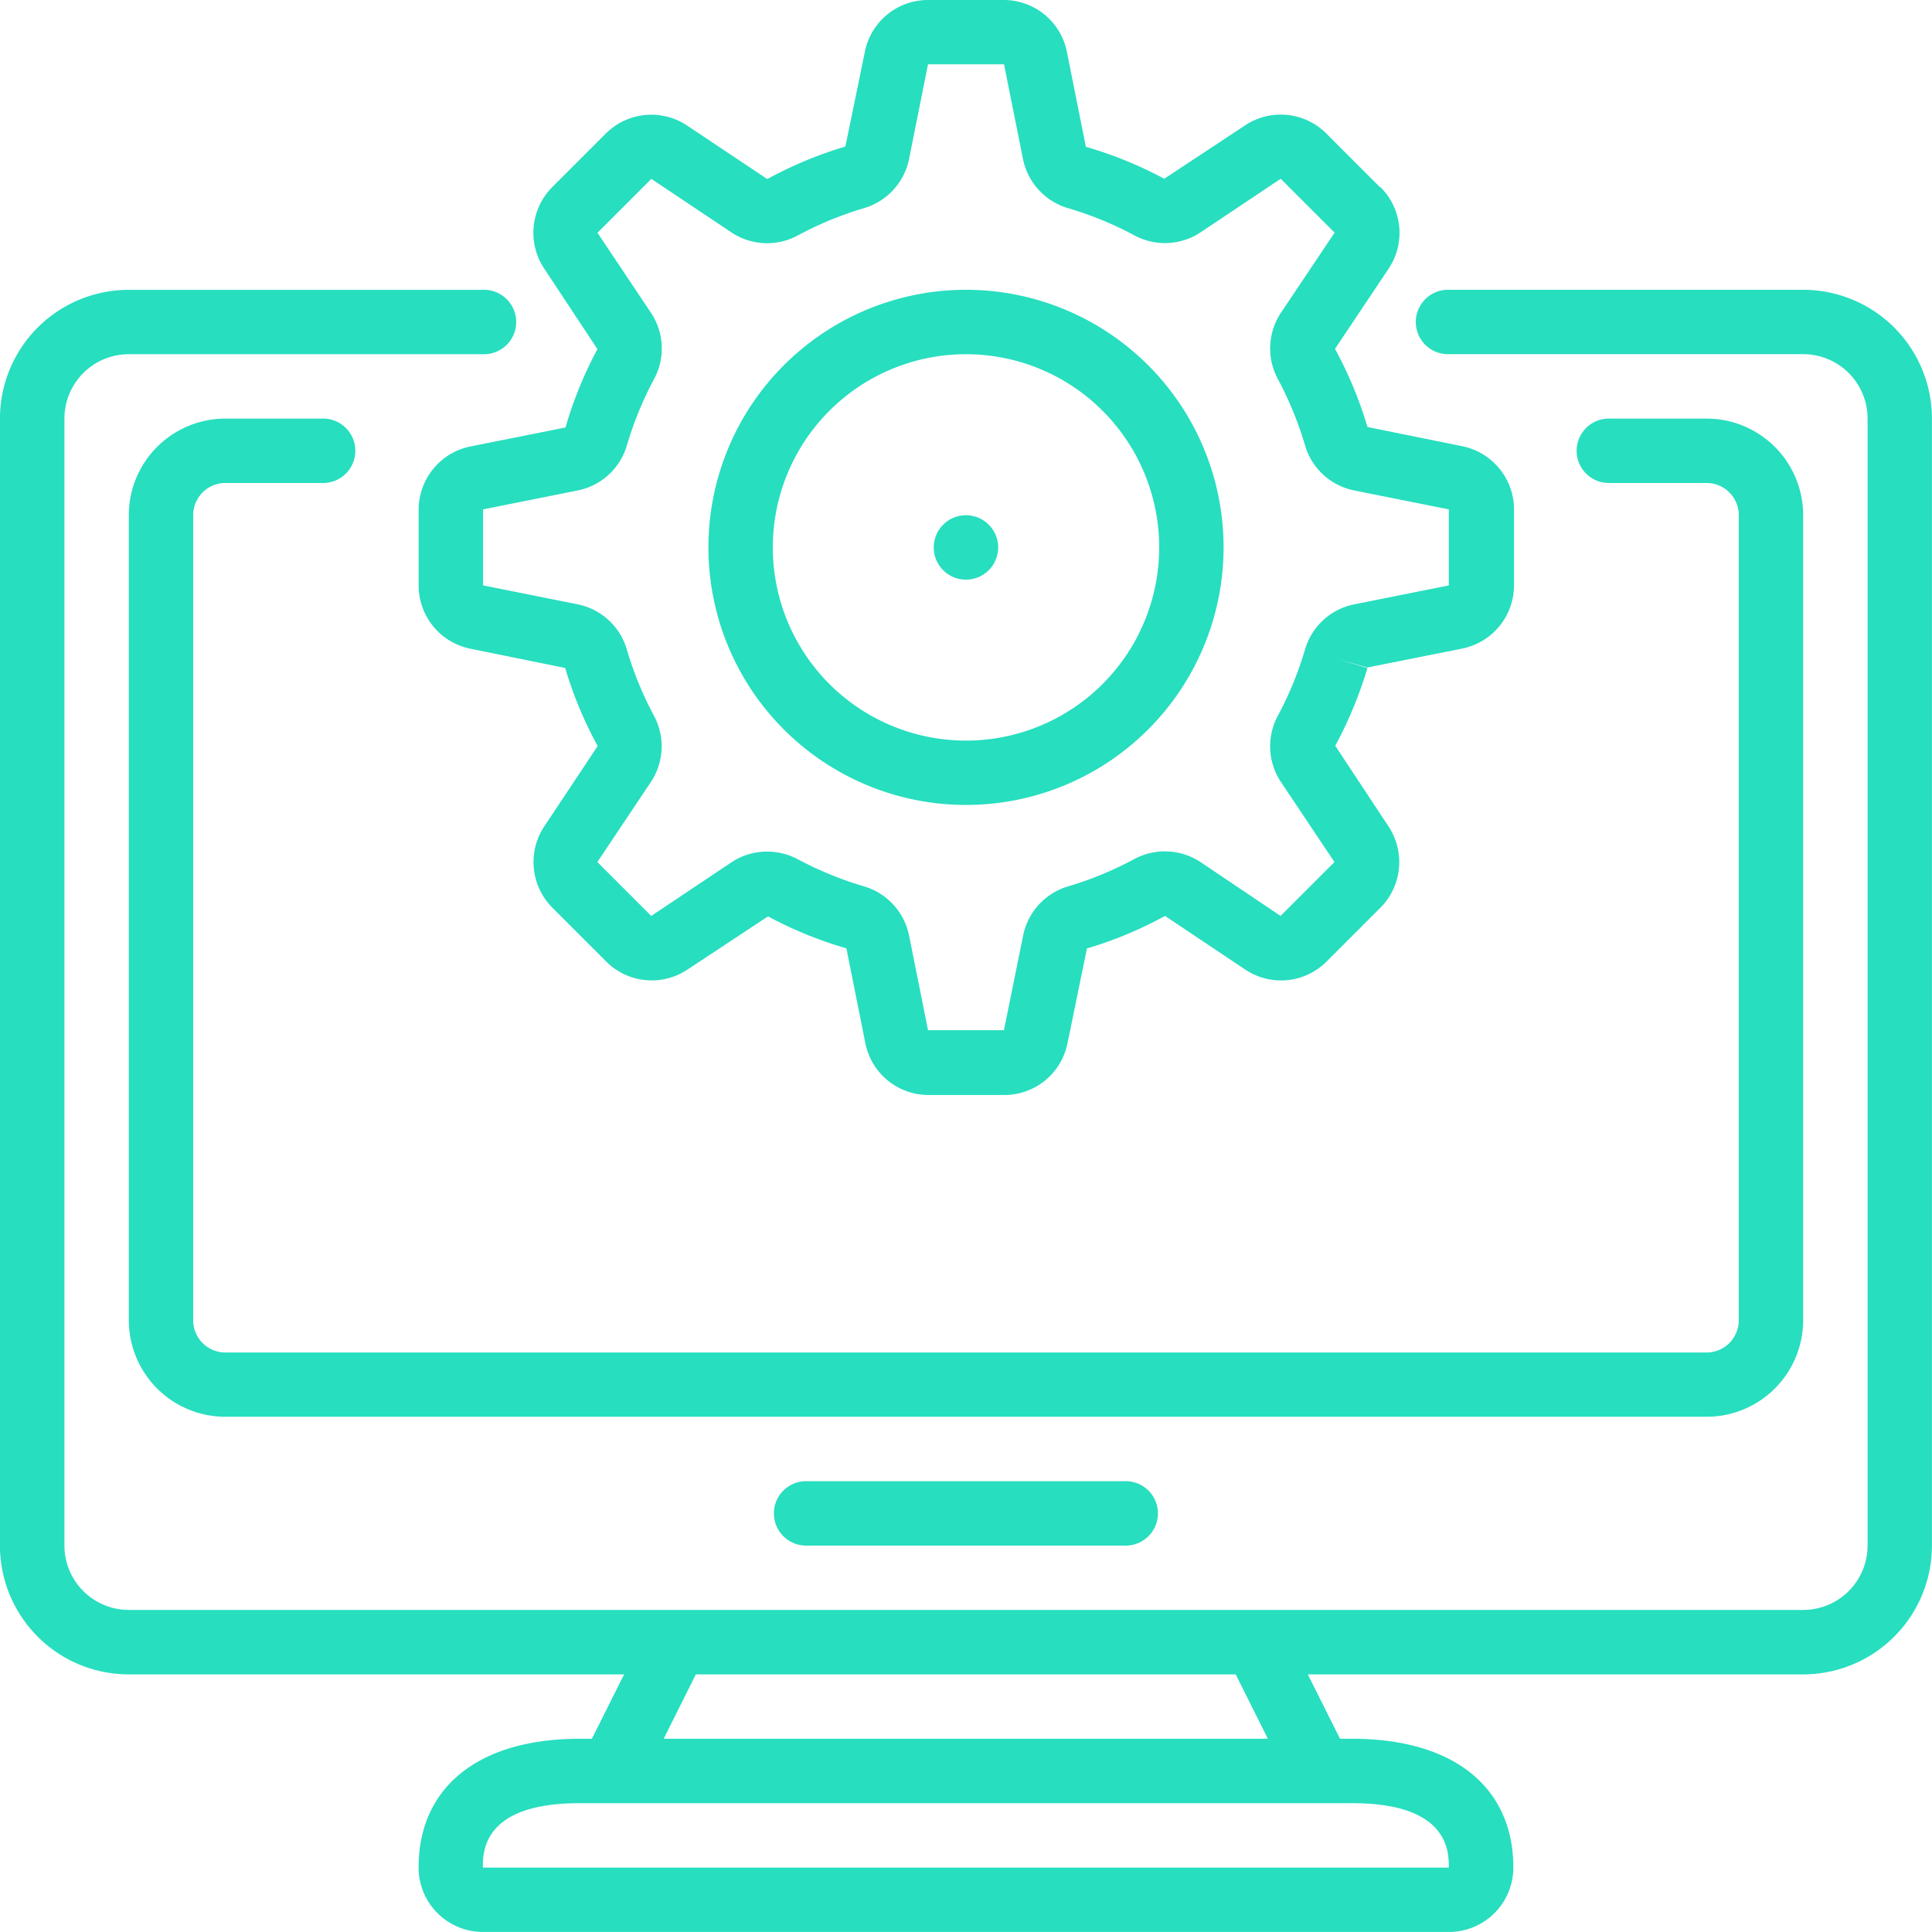 <svg xmlns="http://www.w3.org/2000/svg" width="50.202" height="50.202" viewBox="0 0 50.202 50.202"><path d="M3.348,112.778h12.87l-.837,1.673h-.319c-2.62,0-4.184,1.251-4.184,3.347a1.673,1.673,0,0,0,1.673,1.673h25.1a1.673,1.673,0,0,0,1.673-1.673c0-2.1-1.564-3.347-4.184-3.347h-.319l-.837-1.673h12.87a3.347,3.347,0,0,0,3.347-3.347V80.147A3.347,3.347,0,0,0,46.856,76.8h-9.2a.837.837,0,1,0,0,1.673h9.2a1.673,1.673,0,0,1,1.673,1.673v29.284a1.673,1.673,0,0,1-1.673,1.673H3.348a1.673,1.673,0,0,1-1.673-1.673V80.147a1.673,1.673,0,0,1,1.673-1.673h9.2a.837.837,0,1,0,0-1.673h-9.2A3.347,3.347,0,0,0,0,80.147v29.284a3.347,3.347,0,0,0,3.347,3.347Zm34.3,5.02h-25.1c0-.414,0-1.673,2.51-1.673h20.08c2.51,0,2.51,1.259,2.51,1.673Zm-5.538-5.02.836,1.673h-15.7l.836-1.673Zm0,0" transform="translate(-0.001 -69.27)" fill="#27debf"/><path d="M75.131,135.2H36.644a.837.837,0,0,1-.837-.836V113.443a.837.837,0,0,1,.837-.837h2.51a.837.837,0,1,0,0-1.673h-2.51a2.51,2.51,0,0,0-2.51,2.51v20.917a2.51,2.51,0,0,0,2.51,2.51H75.131a2.51,2.51,0,0,0,2.51-2.51V113.443a2.51,2.51,0,0,0-2.51-2.51h-2.51a.837.837,0,1,0,0,1.673h2.51a.837.837,0,0,1,.837.837v20.917A.837.837,0,0,1,75.131,135.2Zm0,0" transform="translate(-30.787 -100.056)" fill="#27debf"/><path d="M205.637,392.535a.837.837,0,0,0,0,1.673H214a.837.837,0,0,0,0-1.673Zm0,0" transform="translate(-184.72 -354.047)" fill="#27debf"/><path d="M135.914,4.864l-1.4-1.4a1.673,1.673,0,0,0-2.114-.2l-2.092,1.381a10.325,10.325,0,0,0-2.036-.83l-.493-2.467A1.673,1.673,0,0,0,126.145,0H124.17a1.673,1.673,0,0,0-1.641,1.345l-.506,2.463a10.325,10.325,0,0,0-2.029.845l-2.083-1.39a1.673,1.673,0,0,0-2.113.207l-1.4,1.4a1.679,1.679,0,0,0-.2,2.11l1.382,2.092a10.414,10.414,0,0,0-.83,2.036l-2.467.492a1.68,1.68,0,0,0-1.349,1.64v1.976a1.678,1.678,0,0,0,1.346,1.641l2.462.5a10.432,10.432,0,0,0,.844,2.029L114.2,21.471a1.679,1.679,0,0,0,.208,2.114l1.4,1.4a1.673,1.673,0,0,0,2.113.208l2.092-1.381a10.348,10.348,0,0,0,2.036.83l.493,2.467a1.674,1.674,0,0,0,1.636,1.344h1.975a1.673,1.673,0,0,0,1.641-1.344l.506-2.464a10.3,10.3,0,0,0,2.029-.845l2.083,1.393a1.673,1.673,0,0,0,2.115-.208l1.4-1.4a1.68,1.68,0,0,0,.207-2.114l-1.382-2.092a10.827,10.827,0,0,0,.837-2.022l-.8-.238.8.225,2.467-.492a1.679,1.679,0,0,0,1.341-1.64V13.236a1.678,1.678,0,0,0-1.346-1.641l-2.462-.5a10.425,10.425,0,0,0-.844-2.029l1.393-2.084a1.672,1.672,0,0,0-.208-2.116Zm-2.577,3.268a1.68,1.68,0,0,0-.072,1.726,9.093,9.093,0,0,1,.7,1.709,1.673,1.673,0,0,0,1.273,1.176l2.465.493v1.976l-2.465.493a1.673,1.673,0,0,0-1.273,1.176,9.125,9.125,0,0,1-.7,1.709,1.674,1.674,0,0,0,.073,1.726l1.393,2.084-1.4,1.4L131.25,22.4a1.681,1.681,0,0,0-1.727-.074,9.1,9.1,0,0,1-1.709.705,1.676,1.676,0,0,0-1.171,1.272l-.5,2.466H124.17l-.494-2.467a1.679,1.679,0,0,0-1.177-1.273,9.083,9.083,0,0,1-1.708-.7,1.71,1.71,0,0,0-.809-.2,1.649,1.649,0,0,0-.92.278L116.978,23.8l-1.4-1.4,1.394-2.085a1.679,1.679,0,0,0,.072-1.726,9.094,9.094,0,0,1-.7-1.709,1.673,1.673,0,0,0-1.273-1.176l-2.462-.493V13.236l2.465-.493a1.673,1.673,0,0,0,1.273-1.176,9.138,9.138,0,0,1,.7-1.709,1.673,1.673,0,0,0-.073-1.726l-1.393-2.084,1.4-1.4,2.084,1.393a1.674,1.674,0,0,0,1.727.074,9.077,9.077,0,0,1,1.709-.705,1.677,1.677,0,0,0,1.175-1.273l.494-2.466h1.975l.494,2.467a1.679,1.679,0,0,0,1.177,1.273,9.083,9.083,0,0,1,1.708.7,1.673,1.673,0,0,0,1.727-.073l2.084-1.393,1.4,1.4Zm0,0" transform="translate(-100.056 0)" fill="#27debf"/><path d="M194.428,76.8a6.693,6.693,0,1,0,6.693,6.693A6.693,6.693,0,0,0,194.428,76.8Zm0,11.714a5.02,5.02,0,1,1,5.02-5.02A5.02,5.02,0,0,1,194.428,88.514Zm0,0" transform="translate(-169.327 -69.27)" fill="#27debf"/><path d="M249.138,137.371a.837.837,0,1,1-.837-.836A.837.837,0,0,1,249.138,137.371Zm0,0" transform="translate(-223.201 -123.147)" fill="#27debf"/></svg>